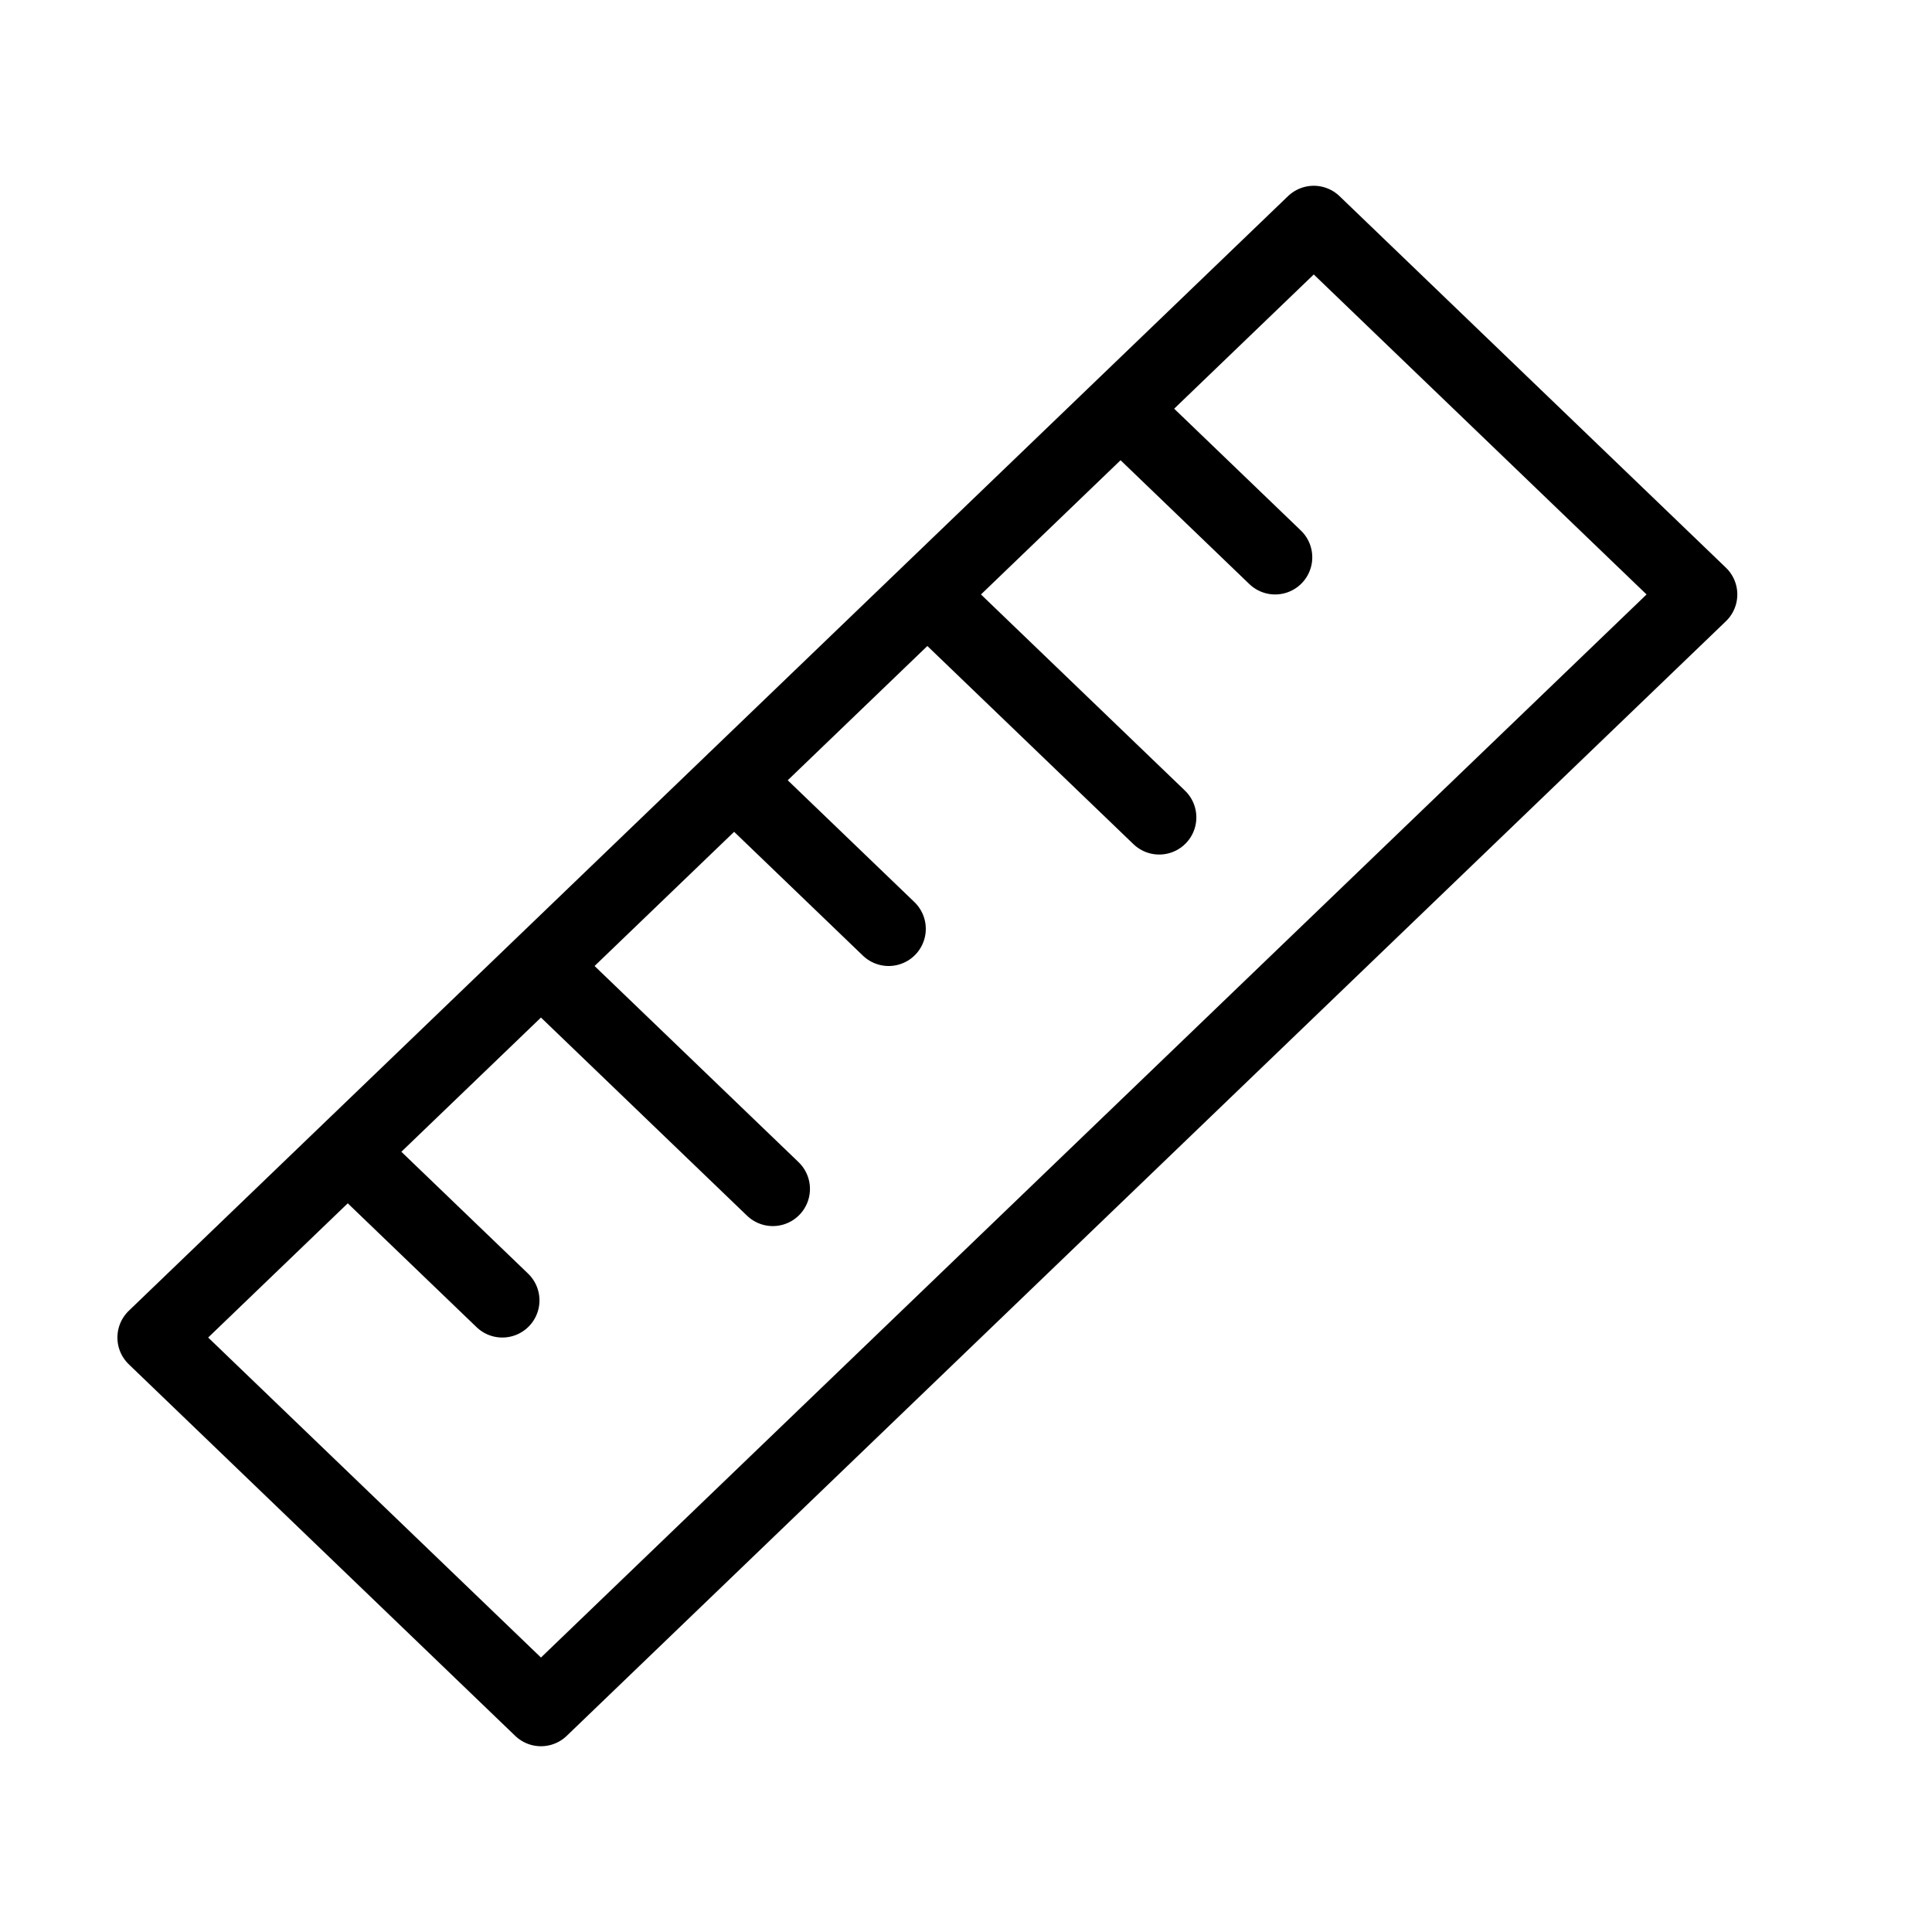 <svg xmlns="http://www.w3.org/2000/svg" width="26" height="26" fill="none" viewBox="0 0 26 26">
  <path stroke="#000" stroke-linecap="round" stroke-linejoin="round" d="m22.88 8-5.2-5-1.95 1.875-1.95 1.875-3.9 3.75-3.9 3.75-1.95 1.875L2.08 18l5.2 5 15.6-15Zm-7.15-3.125-11.7 11.25m.65-.625 2.08 2m.52-4.5 3.12 3m-.521-5.5 2.08 2M12.48 8l3.12 3m-.52-5.5 2.08 2"/>
</svg>
